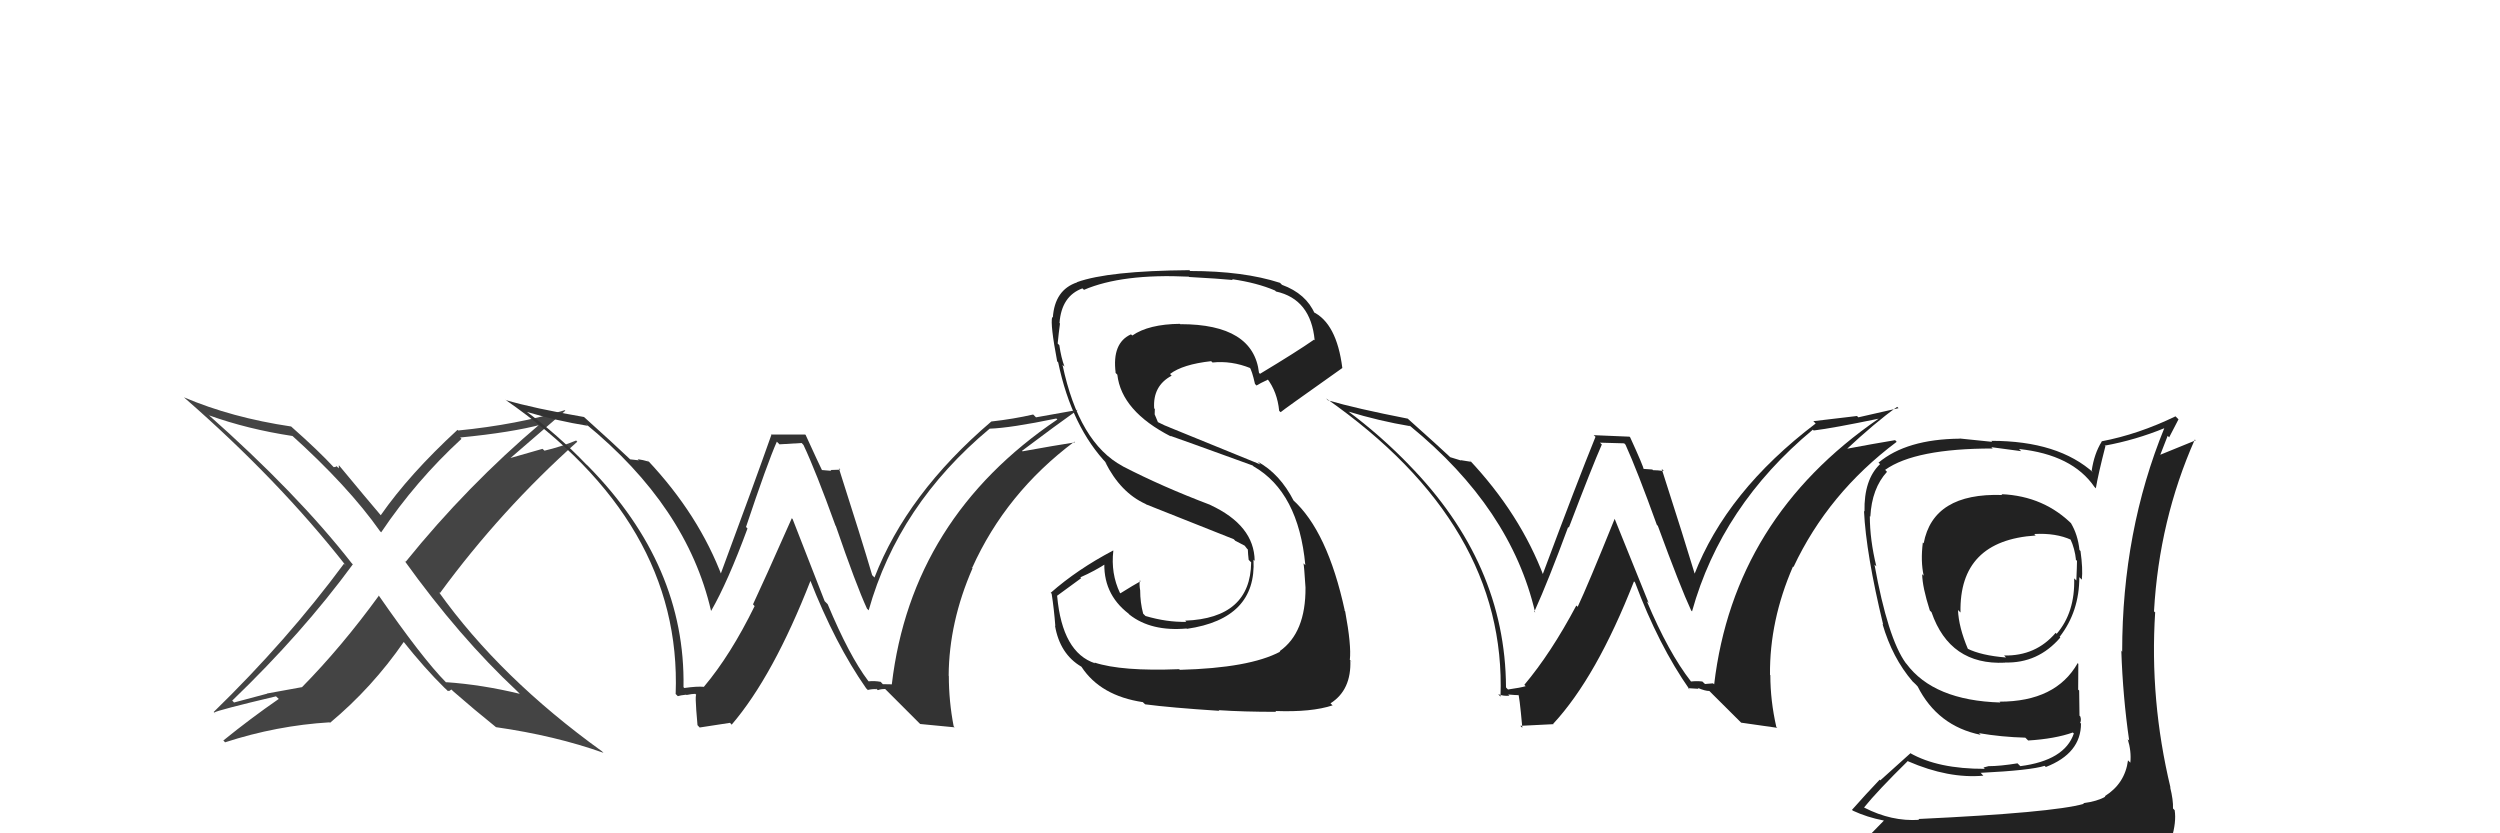 <svg xmlns="http://www.w3.org/2000/svg" width="150" height="50" viewBox="0,0,150,50"><path fill="#222" d="M70.75 40.15L70.73 40.14L70.75 40.15Q67.30 40.29 65.66 39.75L65.80 39.89L65.71 39.80Q63.74 39.16 63.43 35.77L63.42 35.75L64.87 34.69L64.82 34.64Q65.69 34.26 66.45 33.76L66.41 33.72L66.27 33.58Q66.13 35.61 67.73 36.83L67.65 36.75L67.77 36.88Q69.07 37.90 71.20 37.71L71.21 37.73L71.22 37.73Q75.40 37.12 75.21 33.58L75.28 33.65L75.28 33.64Q75.25 31.52 72.62 30.30L72.46 30.14L72.61 30.29Q69.73 29.20 67.37 27.98L67.39 28.01L67.36 27.97Q64.74 26.57 63.75 21.89L63.73 21.87L63.87 22.00Q63.67 21.47 63.56 20.71L63.46 20.61L63.46 20.61Q63.52 19.99 63.60 19.41L63.58 19.39L63.57 19.38Q63.69 17.76 64.95 17.30L64.96 17.32L65.04 17.39Q67.33 16.41 71.33 16.60L71.29 16.56L71.35 16.62Q73.17 16.72 73.97 16.80L74.02 16.85L73.92 16.75Q75.43 16.97 76.50 17.43L76.47 17.40L76.56 17.49Q78.65 17.95 78.88 20.42L78.92 20.46L78.84 20.38Q77.81 21.10 75.60 22.43L75.68 22.51L75.54 22.37Q75.21 19.45 70.83 19.45L70.91 19.53L70.80 19.43Q68.92 19.45 67.94 20.13L67.88 20.08L67.86 20.06Q66.71 20.58 66.94 22.37L66.90 22.34L67.04 22.48Q67.29 24.67 70.26 26.19L70.14 26.07L70.22 26.15Q70.67 26.30 75.16 27.93L75.25 28.02L75.21 27.98Q77.91 29.53 78.32 33.91L78.37 33.96L78.21 33.80Q78.25 33.99 78.33 35.25L78.45 35.37L78.33 35.25Q78.35 37.97 76.78 39.07L76.82 39.11L76.81 39.10Q74.97 40.08 70.79 40.19ZM73.08 42.57L73.15 42.63L73.12 42.61Q74.60 42.71 76.58 42.71L76.51 42.65L76.53 42.66Q78.70 42.74 79.96 42.32L79.98 42.35L79.83 42.20Q81.09 41.40 81.02 39.61L81.15 39.75L80.99 39.59Q81.09 38.73 80.71 36.68L80.61 36.58L80.69 36.65Q79.65 31.85 77.56 29.98L77.62 30.05L77.63 30.06Q76.79 28.42 75.46 27.70L75.63 27.87L70.16 25.64L70.17 25.64Q69.93 25.56 69.48 25.33L69.48 25.34L69.28 24.86L69.29 24.54L69.25 24.50Q69.16 23.15 70.30 22.54L70.37 22.61L70.20 22.44Q70.96 21.86 72.67 21.67L72.75 21.75L72.75 21.75Q73.89 21.63 75.03 22.09L75.02 22.08L74.97 22.03Q75.11 22.20 75.30 23.04L75.39 23.13L75.39 23.13Q75.60 23.00 76.09 22.77L75.96 22.64L76.02 22.70Q76.64 23.51 76.75 24.65L76.77 24.67L76.84 24.73Q76.88 24.67 80.54 22.08L80.48 22.02L80.54 22.08Q80.20 19.38 78.76 18.70L78.91 18.85L78.89 18.83Q78.37 17.62 76.92 17.09L76.74 16.91L76.80 16.97Q74.61 16.26 71.41 16.26L71.32 16.17L71.35 16.21Q66.49 16.25 64.62 16.93L64.68 16.99L64.63 16.94Q63.28 17.39 63.17 19.06L63.10 18.99L63.13 19.02Q63.01 19.47 63.43 21.68L63.46 21.71L63.49 21.74Q64.30 25.63 66.47 27.88L66.44 27.85L66.31 27.72Q67.23 29.56 68.74 30.24L68.74 30.24L68.76 30.26Q70.10 30.79 74.02 32.35L74.15 32.47L74.05 32.41L74.68 32.74L74.82 32.92L74.87 32.97Q74.88 33.25 74.92 33.59L75.02 33.69L75.07 33.74Q75.03 37.09 71.11 37.24L71.18 37.31L71.18 37.31Q70.02 37.34 68.73 36.96L68.64 36.87L68.59 36.82Q68.41 36.15 68.41 35.42L68.26 35.26L68.41 35.42Q68.35 35.09 68.39 34.82L68.47 34.90L68.44 34.87Q68.02 35.10 67.22 35.60L67.20 35.57L67.20 35.58Q66.64 34.41 66.80 33.04L66.73 32.98L66.79 33.03Q64.64 34.16 63.04 35.57L63.12 35.64L63.10 35.63Q63.24 36.53 63.32 37.56L63.27 37.51L63.30 37.54Q63.59 39.24 64.88 40.00L64.97 40.09L64.89 40.01Q66.03 41.75 68.58 42.13L68.58 42.14L68.71 42.26Q70.23 42.46 73.16 42.65Z"/><path fill="#222" d="M101.50 40.93L101.59 41.02L101.46 40.89Q100.11 39.16 98.81 36.07L98.92 36.18L96.88 31.13L96.88 31.13Q95.27 35.12 94.66 36.41L94.55 36.30L94.58 36.33Q93.06 39.19 91.46 41.09L91.48 41.11L91.54 41.17Q91.25 41.26 90.48 41.37L90.39 41.28L90.36 41.24Q90.33 33.79 84.50 27.85L84.63 27.98L84.62 27.97Q82.83 26.11 80.81 24.62L80.80 24.61L80.89 24.69Q82.75 25.26 84.61 25.57L84.49 25.44L84.62 25.57Q90.66 30.51 92.11 36.75L92.03 36.67L92.06 36.70Q92.91 34.82 94.09 31.62L94.23 31.75L94.13 31.66Q95.54 27.96 96.11 26.67L96.00 26.56L97.45 26.60L97.53 26.68Q98.23 28.22 99.41 31.49L99.46 31.54L99.47 31.55Q100.82 35.23 101.47 36.63L101.52 36.68L101.52 36.69Q103.29 30.34 108.77 25.78L108.84 25.85L108.82 25.83Q109.97 25.69 112.72 25.12L112.72 25.12L112.72 25.12Q104.03 31.09 102.85 41.06L102.78 41.00L102.30 41.04L102.14 40.89Q101.81 40.85 101.46 40.89ZM104.47 43.36L106.64 43.67L106.58 43.62Q106.22 42.04 106.22 40.51L106.25 40.54L106.20 40.49Q106.17 37.23 107.58 33.99L107.61 34.02L107.61 34.02Q109.69 29.59 113.80 26.51L113.73 26.43L113.70 26.41Q112.43 26.62 110.57 26.97L110.75 27.15L110.67 27.07Q112.54 25.32 113.83 24.41L113.91 24.49L111.50 25.04L111.42 24.96Q110.13 25.12 108.80 25.27L108.97 25.44L108.94 25.41Q103.59 29.47 101.65 34.49L101.68 34.52L101.73 34.58Q101.07 32.39 99.70 28.13L99.66 28.09L99.83 28.26Q99.44 28.21 99.18 28.21L99.14 28.17L98.56 28.13L98.64 28.21Q98.61 27.99 97.81 26.24L97.77 26.20L95.62 26.11L95.73 26.21Q94.64 28.89 92.54 34.52L92.53 34.51L92.64 34.62Q91.22 30.84 88.14 27.57L88.22 27.65L88.28 27.71Q87.95 27.65 87.65 27.61L87.66 27.63L87.01 27.43L86.96 27.38Q86.30 26.76 84.51 25.16L84.41 25.06L84.47 25.12Q81.35 24.51 79.68 24.02L79.66 24.00L79.56 23.90Q90.41 31.48 90.03 41.80L89.91 41.67L89.89 41.65Q90.21 41.78 90.57 41.74L90.50 41.68L90.50 41.67Q90.94 41.71 91.13 41.71L91.00 41.58L91.09 41.67Q91.15 41.58 91.34 43.67L91.22 43.55L93.21 43.45L93.19 43.43Q95.79 40.63 98.04 34.88L98.05 34.89L98.10 34.94Q99.51 38.71 101.38 41.38L101.28 41.28L101.29 41.29Q101.65 41.31 101.92 41.33L102.03 41.44L101.86 41.27Q102.30 41.46 102.57 41.46L102.45 41.35L104.63 43.52Z"/><path fill="#444" d="M31.05 41.49L31.03 41.47L31.19 41.63Q28.93 41.08 26.76 40.93L26.79 40.96L26.77 40.95Q25.35 39.52 22.69 35.68L22.74 35.74L22.74 35.73Q20.51 38.80 18.12 41.23L18.11 41.23L16.02 41.61L16.03 41.62Q15.03 41.88 14.04 42.15L13.98 42.08L13.93 42.04Q18.16 37.97 21.17 33.86L21.15 33.84L21.10 33.79Q17.84 29.61 12.43 24.82L12.49 24.87L12.54 24.92Q14.85 25.75 17.55 26.16L17.38 25.99L17.42 26.04Q20.90 29.17 22.80 31.87L22.79 31.86L22.87 31.94Q24.95 28.85 27.69 26.33L27.62 26.26L27.61 26.25Q30.70 25.95 32.53 25.46L32.62 25.55L32.46 25.39Q28.03 29.14 24.34 33.71L24.31 33.68L24.26 33.63Q27.56 38.23 31.02 41.46ZM33.92 24.64L33.92 24.64L33.89 24.61Q31.03 25.48 27.49 25.83L27.62 25.95L27.45 25.79Q24.56 28.45 22.84 30.92L23.02 31.10L22.90 30.98Q21.98 29.90 20.34 27.92L20.33 27.91L20.33 28.10L20.19 27.97Q20.14 28.03 20.02 28.03L19.93 27.93L20.04 28.05Q19.12 27.05 17.49 25.61L17.56 25.68L17.47 25.59Q13.90 25.06 11.04 23.84L11.18 23.98L11.07 23.87Q16.69 28.77 20.73 33.91L20.74 33.93L20.64 33.82Q17.24 38.42 12.82 42.72L12.99 42.88L12.86 42.75Q13.06 42.61 16.56 41.78L16.74 41.95L16.72 41.94Q15.04 43.10 13.40 44.43L13.48 44.51L13.50 44.54Q16.61 43.53 19.77 43.34L19.94 43.51L19.80 43.37Q22.33 41.26 24.23 38.51L24.23 38.52L24.16 38.44Q25.47 40.09 26.68 41.28L26.77 41.36L26.88 41.47Q26.94 41.41 27.01 41.49L26.97 41.45L27.08 41.37L27.23 41.51Q28.43 42.56 29.76 43.63L29.75 43.62L29.76 43.63Q33.32 44.14 36.21 45.17L36.25 45.21L36.12 45.08Q30.01 40.68 26.32 35.51L26.42 35.61L26.40 35.58Q30.07 30.58 34.64 26.50L34.65 26.52L34.57 26.43Q33.65 26.81 32.67 27.04L32.55 26.93L30.63 27.48L30.63 27.48Q31.75 26.51 33.92 24.64Z"/><path fill="#222" d="M120.12 29.68L120.21 29.77L120.14 29.70Q115.99 29.56 115.42 32.60L115.48 32.66L115.37 32.55Q115.23 33.67 115.42 34.54L115.40 34.52L115.33 34.45Q115.34 35.22 115.79 36.63L115.84 36.68L115.89 36.73Q116.99 39.92 120.30 39.76L120.18 39.64L120.29 39.75Q122.28 39.81 123.62 38.25L123.56 38.19L123.58 38.21Q124.76 36.69 124.76 34.63L124.80 34.67L124.91 34.78Q124.98 34.13 124.83 33.06L124.76 32.99L124.77 33.01Q124.67 32.07 124.25 31.38L124.33 31.46L124.40 31.53Q122.67 29.76 120.08 29.65ZM125.00 48.19L125.02 48.22L125.03 48.23Q123.17 48.76 115.10 49.14L115.02 49.06L115.15 49.19Q113.50 49.30 111.86 48.46L111.86 48.46L111.85 48.44Q112.65 47.45 114.47 45.66L114.51 45.70L114.49 45.68Q116.91 46.73 119.01 46.54L118.99 46.53L118.84 46.37Q121.84 46.22 122.68 45.95L122.63 45.90L122.75 46.02Q124.86 45.20 124.86 43.41L124.90 43.45L124.81 43.37Q124.89 43.21 124.82 42.99L124.77 42.94L124.75 41.43L124.69 41.38Q124.70 40.62 124.70 39.83L124.63 39.75L124.66 39.79Q123.35 42.10 119.97 42.10L119.91 42.04L120.02 42.15Q116.02 42.03 114.38 39.82L114.52 39.96L114.35 39.79Q113.27 38.30 112.47 33.88L112.58 33.98L112.58 33.98Q112.19 32.38 112.19 30.97L112.17 30.95L112.22 31.00Q112.31 29.30 113.22 28.31L113.07 28.15L113.11 28.19Q114.91 26.91 119.56 26.91L119.48 26.83L121.27 27.07L121.14 26.94Q124.34 27.28 125.67 29.22L125.77 29.32L125.75 29.30Q125.90 28.42 126.32 26.79L126.37 26.83L126.28 26.74Q128.14 26.40 129.89 25.68L129.96 25.75L129.87 25.66Q127.33 31.87 127.33 39.10L127.20 38.97L127.28 39.06Q127.37 41.80 127.75 44.43L127.70 44.39L127.66 44.34Q127.89 45.07 127.82 45.76L127.77 45.71L127.68 45.62Q127.50 47.01 126.29 47.77L126.38 47.86L126.32 47.80Q125.84 48.08 125.00 48.19ZM128.00 51.15L127.90 51.06L127.96 51.11Q129.58 51.33 130.34 50.37L130.19 50.22L130.29 50.32Q130.59 49.33 130.48 48.61L130.55 48.68L130.38 48.51Q130.40 48.00 130.21 47.24L130.07 47.10L130.23 47.26Q128.97 42.00 129.31 36.74L129.34 36.78L129.24 36.68Q129.55 31.20 131.69 26.37L131.74 26.42L129.58 27.30L129.60 27.33Q129.83 26.72 130.06 26.15L130.15 26.24L130.71 25.16L130.53 24.98Q128.30 26.06 126.09 26.48L126.11 26.50L126.10 26.50Q125.65 27.22 125.50 28.25L125.69 28.45L125.64 28.39Q123.51 26.45 119.48 26.45L119.53 26.51L117.58 26.31L117.59 26.32Q114.39 26.35 112.71 27.76L112.79 27.83L112.80 27.85Q111.83 28.78 111.87 30.69L111.84 30.66L111.84 30.66Q111.96 33.21 112.99 37.48L112.94 37.43L112.95 37.44Q113.54 39.47 114.75 40.88L114.76 40.89L114.93 41.05L115.08 41.21L115.05 41.17Q116.25 43.56 118.84 44.09L118.79 44.04L118.74 43.99Q120.08 44.22 121.52 44.26L121.57 44.31L121.69 44.43Q123.30 44.33 124.37 43.95L124.42 44.00L124.43 44.01Q123.88 45.63 121.21 45.97L121.24 45.99L121.05 45.80Q120.00 45.97 119.31 45.97L119.31 45.97L119.01 46.05L119.09 46.13Q116.28 46.14 114.60 45.18L114.62 45.20L112.82 46.82L112.78 46.78Q111.96 47.64 111.12 48.59L111.11 48.58L111.17 48.64Q112.03 49.04 113.02 49.23L113.03 49.24L112.16 50.13L112.14 50.10Q114.98 51.31 120.62 51.31L120.66 51.35L120.72 51.19L120.83 51.30Q124.35 51.20 127.93 51.09ZM121.98 31.97L122.08 32.07L122.06 32.04Q123.36 31.97 124.27 32.39L124.25 32.37L124.22 32.34Q124.49 32.91 124.56 33.60L124.49 33.53L124.62 33.65Q124.62 33.92 124.58 34.83L124.48 34.73L124.45 34.70Q124.51 36.74 123.40 38.03L123.38 38.01L123.34 37.97Q122.15 39.37 120.24 39.33L120.26 39.34L120.36 39.45Q118.87 39.33 118.03 38.91L118.07 38.94L118.08 38.95Q117.52 37.63 117.48 36.60L117.66 36.78L117.63 36.75Q117.54 32.43 122.14 32.13Z"/><path fill="#333" d="M52.19 40.96L52.23 40.99L52.09 40.85Q50.95 39.34 49.66 36.25L49.48 36.07L47.56 31.15L47.51 31.09Q45.79 34.97 45.18 36.26L45.29 36.38L45.28 36.36Q43.84 39.30 42.24 41.20L42.28 41.25L42.25 41.21Q41.82 41.17 41.06 41.28L41.13 41.35L41.01 41.23Q41.14 33.94 35.32 28.00L35.19 27.87L35.21 27.90Q33.47 26.08 31.45 24.59L31.51 24.65L31.56 24.70Q33.40 25.25 35.27 25.55L35.28 25.56L35.13 25.42Q41.22 30.40 42.66 36.64L42.79 36.77L42.67 36.65Q43.67 34.91 44.85 31.71L44.85 31.71L44.76 31.62Q46.04 27.79 46.61 26.50L46.77 26.66L48.10 26.58L48.21 26.70Q48.95 28.27 50.13 31.54L50.20 31.61L50.15 31.56Q51.37 35.11 52.02 36.52L52.15 36.65L52.12 36.62Q53.90 30.29 59.38 25.72L59.33 25.67L59.38 25.72Q60.63 25.68 63.38 25.11L63.41 25.14L63.44 25.17Q54.69 31.08 53.51 41.05L53.52 41.06L52.97 41.05L52.84 40.91Q52.46 40.84 52.12 40.88ZM55.21 43.44L57.28 43.64L57.22 43.58Q56.93 42.08 56.93 40.55L56.85 40.48L56.92 40.54Q56.94 37.33 58.35 34.10L58.24 33.98L58.33 34.07Q60.35 29.58 64.46 26.50L64.36 26.40L64.50 26.54Q63.22 26.74 61.35 27.08L61.34 27.07L61.32 27.05Q63.38 25.50 64.68 24.58L64.68 24.59L62.16 25.04L61.99 24.87Q60.82 25.14 59.48 25.29L59.45 25.26L59.48 25.29Q54.41 29.62 52.47 34.65L52.36 34.54L52.33 34.51Q51.70 32.36 50.33 28.09L50.34 28.10L50.42 28.18Q50.09 28.20 49.83 28.20L49.88 28.25L49.29 28.20L49.33 28.23Q49.14 27.85 48.34 26.10L48.31 26.07L46.25 26.07L46.28 26.10Q45.30 28.88 43.21 34.52L43.37 34.68L43.35 34.66Q41.94 30.89 38.86 27.62L38.81 27.58L38.94 27.70Q38.56 27.59 38.26 27.55L38.33 27.62L37.80 27.56L37.82 27.57Q36.81 26.61 35.03 25.01L35.15 25.13L35.04 25.02Q32.01 24.50 30.33 24.00L30.22 23.89L30.30 23.97Q40.92 31.32 40.54 41.63L40.53 41.63L40.67 41.77Q40.81 41.72 41.17 41.68L41.25 41.76L41.19 41.70Q41.53 41.63 41.72 41.63L41.70 41.61L41.81 41.73Q41.66 41.42 41.85 43.51L41.98 43.65L43.80 43.37L43.90 43.48Q46.40 40.56 48.64 34.82L48.72 34.89L48.59 34.76Q50.11 38.64 51.97 41.30L52.10 41.43L52.06 41.40Q52.34 41.33 52.60 41.35L52.53 41.27L52.67 41.41Q52.84 41.34 53.11 41.34L53.19 41.42L55.25 43.48Z"/></svg>